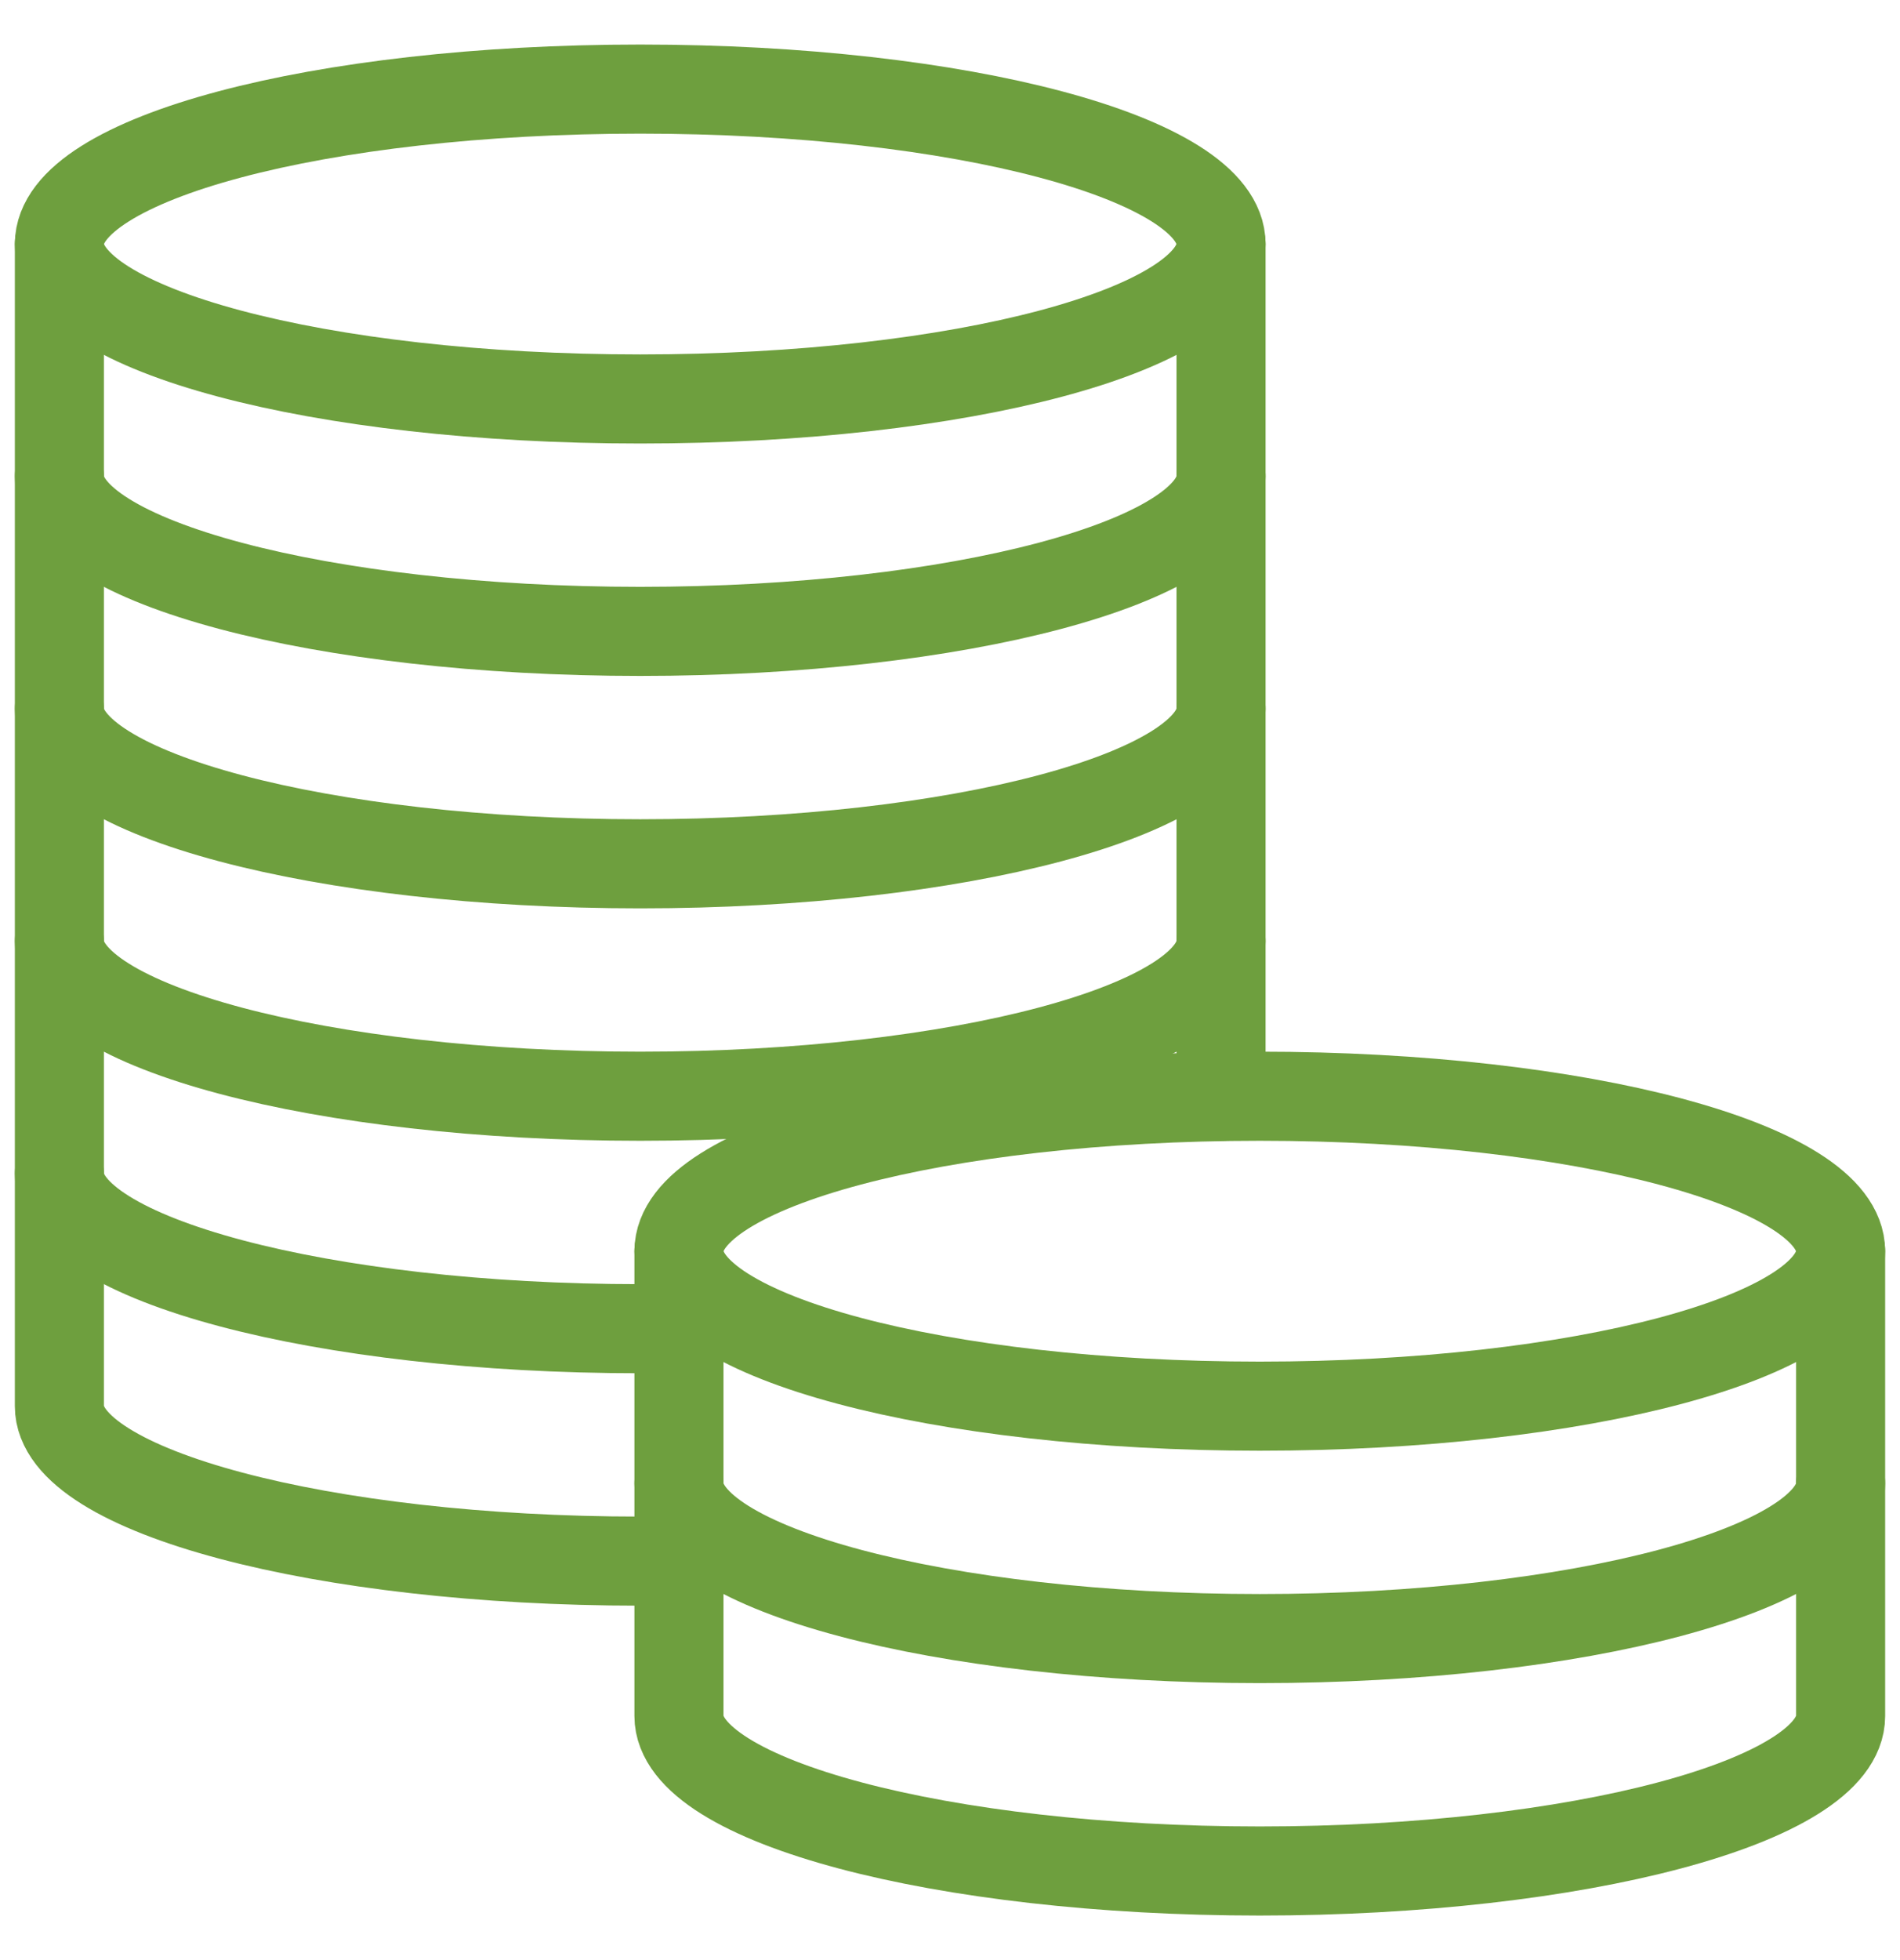 <svg width="32" height="33" viewBox="0 0 32 33" fill="none" xmlns="http://www.w3.org/2000/svg">
<path d="M10.783 6.717C16.185 6.717 20.565 5.549 20.565 4.109C20.565 2.668 16.185 1.5 10.783 1.5C5.38 1.5 1 2.668 1 4.109C1 5.549 5.38 6.717 10.783 6.717Z" stroke="#6E9F3E" stroke-width="1.5" stroke-miterlimit="10" stroke-linecap="round" stroke-linejoin="round"/>
<path d="M20.565 4.109V8.022C20.565 9.457 16.13 10.63 10.783 10.63C5.435 10.63 1 9.457 1 8.022V4.109" stroke="#6E9F3E" stroke-width="1.5" stroke-miterlimit="10" stroke-linecap="round" stroke-linejoin="round"/>
<path d="M20.565 8.022V11.935C20.565 13.37 16.13 14.543 10.783 14.543C5.435 14.543 1 13.37 1 11.935V8.022" stroke="#6E9F3E" stroke-width="1.5" stroke-miterlimit="10" stroke-linecap="round" stroke-linejoin="round"/>
<path d="M21.217 23.674C26.62 23.674 31 22.506 31 21.065C31 19.625 26.62 18.456 21.217 18.456C15.815 18.456 11.435 19.625 11.435 21.065C11.435 22.506 15.815 23.674 21.217 23.674Z" stroke="#6E9F3E" stroke-width="1.5" stroke-miterlimit="10" stroke-linecap="round" stroke-linejoin="round"/>
<path d="M31 21.065V24.978C31 26.413 26.565 27.587 21.217 27.587C15.87 27.587 11.435 26.413 11.435 24.978V21.065" stroke="#6E9F3E" stroke-width="1.5" stroke-miterlimit="10" stroke-linecap="round" stroke-linejoin="round"/>
<path d="M31 24.978V28.891C31 30.326 26.565 31.5 21.217 31.5C15.87 31.5 11.435 30.326 11.435 28.891V24.978" stroke="#6E9F3E" stroke-width="1.5" stroke-miterlimit="10" stroke-linecap="round" stroke-linejoin="round"/>
<path d="M20.565 11.935V15.848C20.565 17.283 16.13 18.456 10.783 18.456C5.435 18.456 1 17.283 1 15.848V11.935" stroke="#6E9F3E" stroke-width="1.5" stroke-miterlimit="10" stroke-linecap="round" stroke-linejoin="round"/>
<path d="M1 15.848V19.761C1 21.196 5.435 22.37 10.783 22.37H11.435" stroke="#6E9F3E" stroke-width="1.5" stroke-miterlimit="10" stroke-linecap="round" stroke-linejoin="round"/>
<path d="M1 19.761V23.674C1 25.109 5.435 26.283 10.783 26.283H11.435" stroke="#6E9F3E" stroke-width="1.5" stroke-miterlimit="10" stroke-linecap="round" stroke-linejoin="round"/>
<path d="M20.565 15.848V18.456" stroke="#6E9F3E" stroke-width="1.5" stroke-miterlimit="10" stroke-linecap="round" stroke-linejoin="round"/>
</svg>
